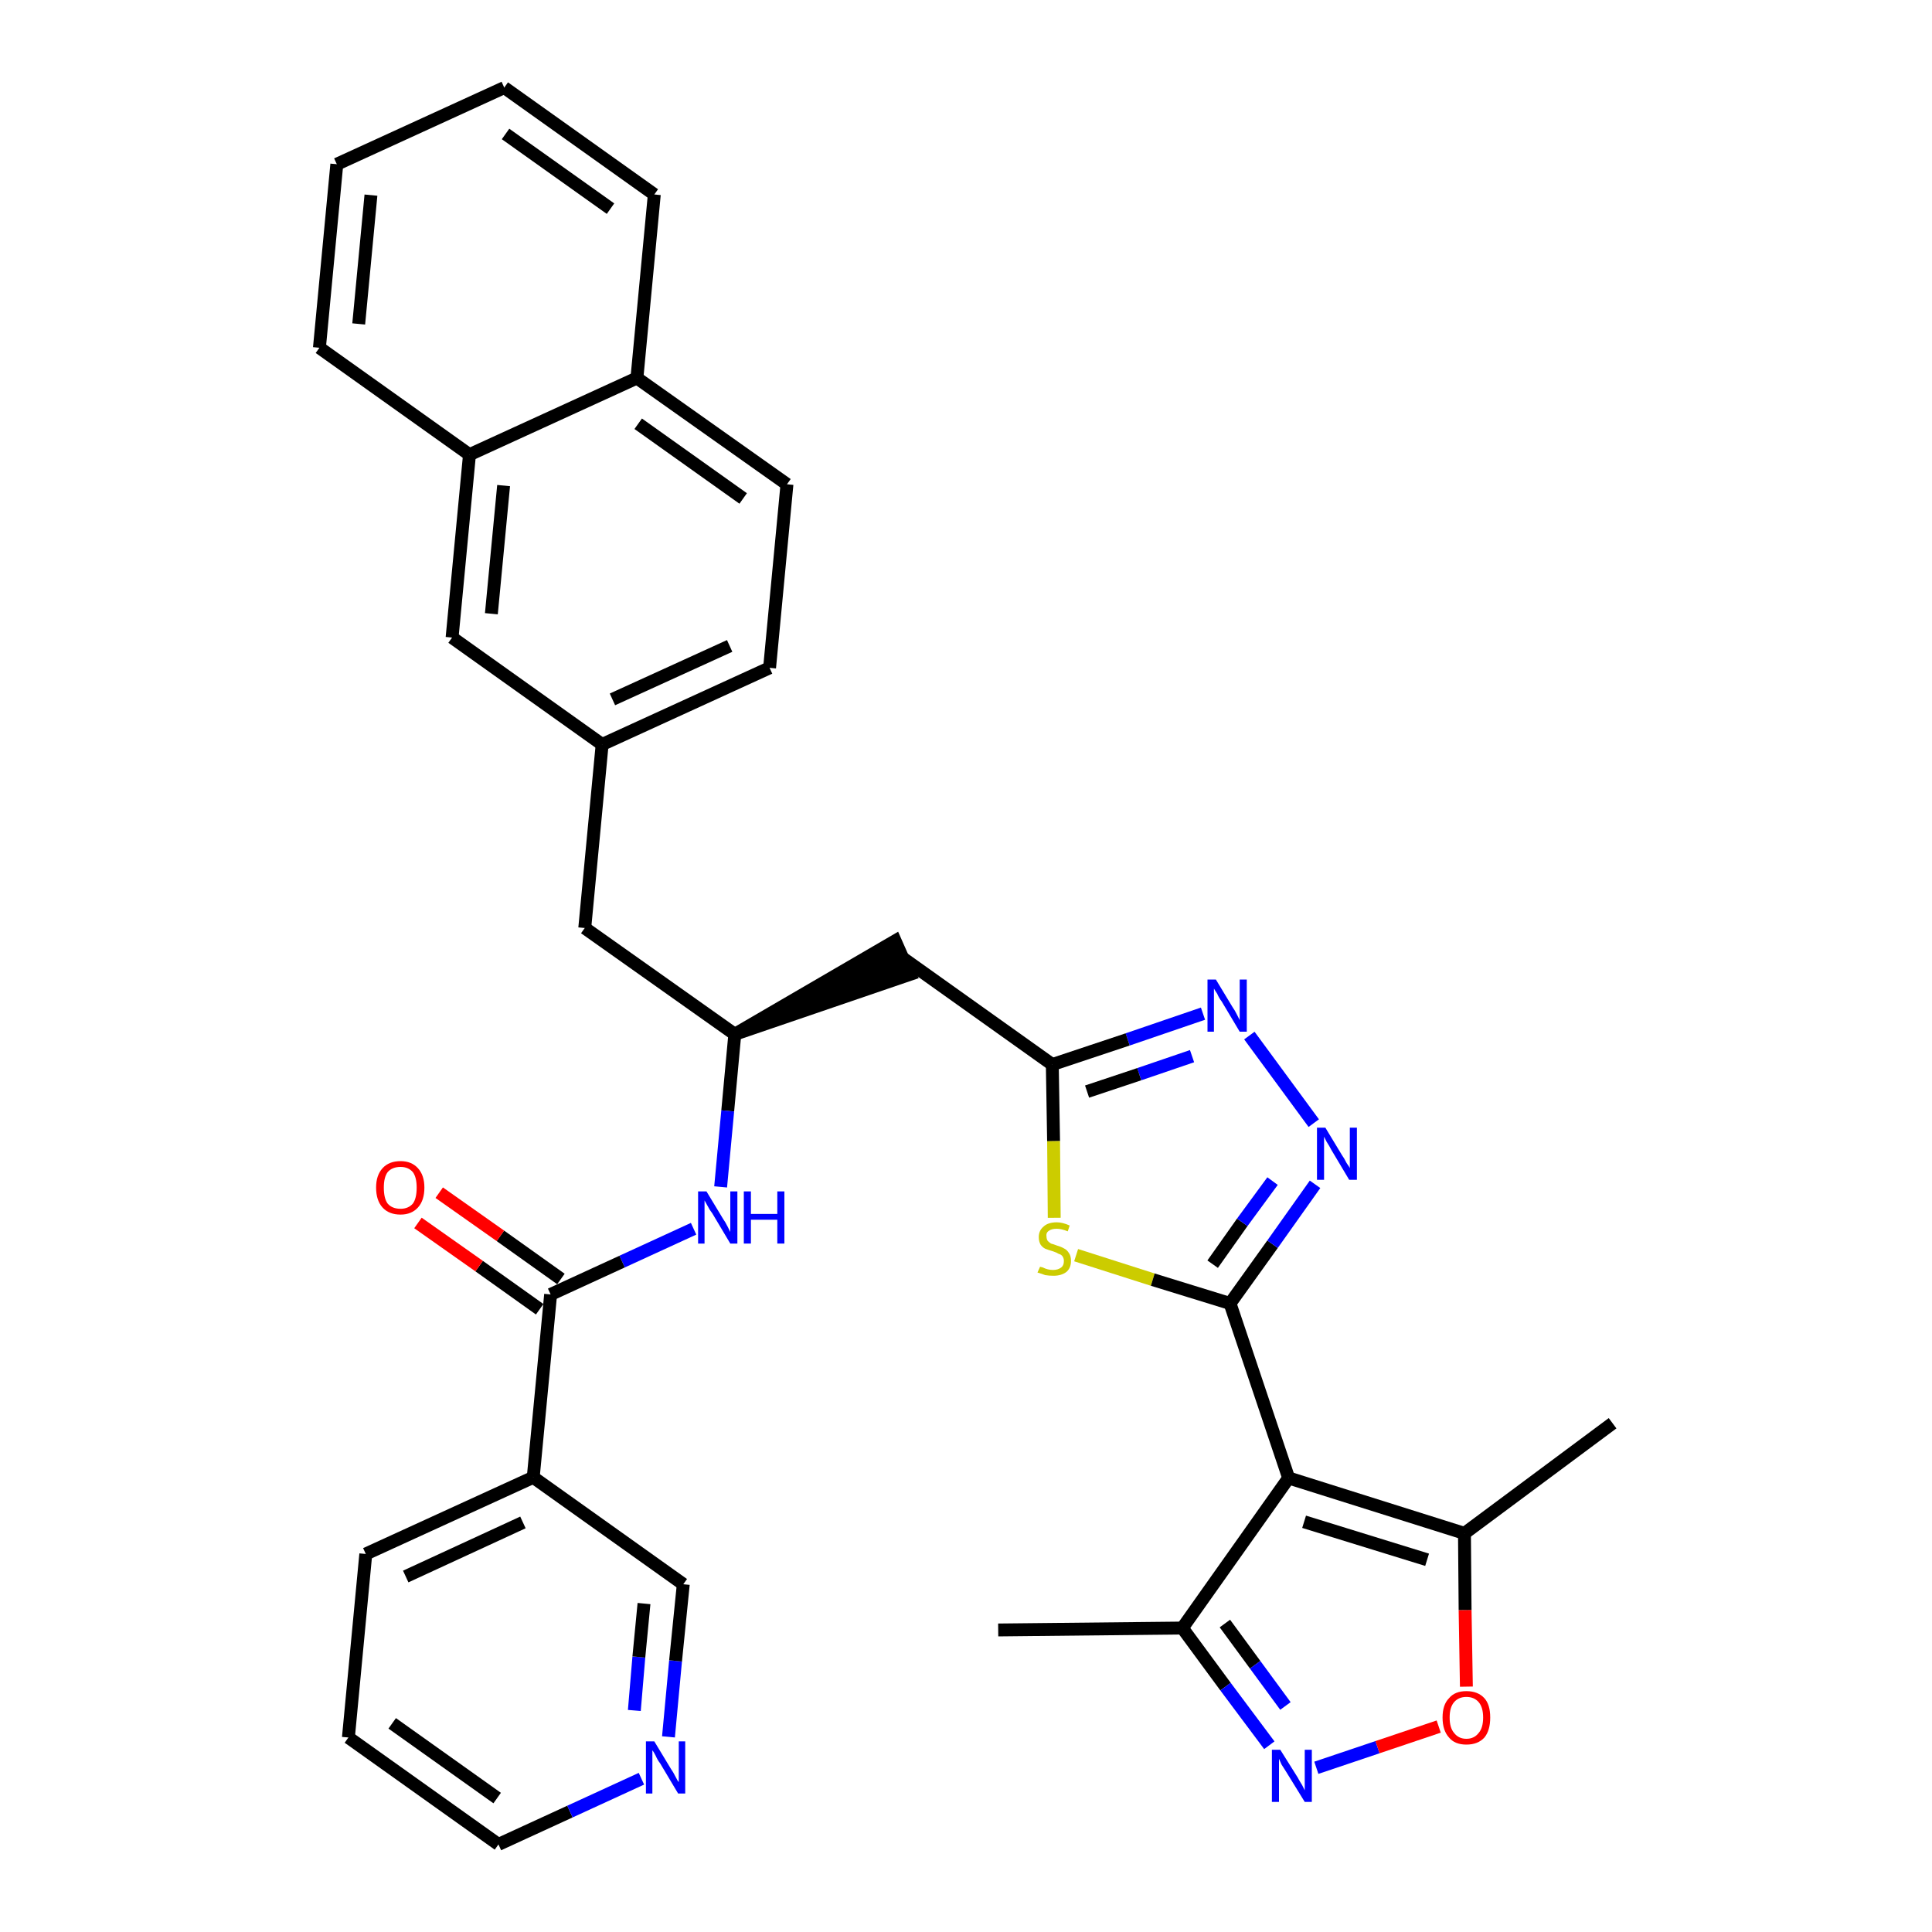 <?xml version='1.0' encoding='iso-8859-1'?>
<svg version='1.1' baseProfile='full'
              xmlns='http://www.w3.org/2000/svg'
                      xmlns:rdkit='http://www.rdkit.org/xml'
                      xmlns:xlink='http://www.w3.org/1999/xlink'
                  xml:space='preserve'
width='300px' height='300px' viewBox='0 0 300 300'>
<!-- END OF HEADER -->
<path class='bond-0 atom-0 atom-1' d='M 155.0,253.1 L 183.6,252.8' style='fill:none;fill-rule:evenodd;stroke:#000000;stroke-width:2.0px;stroke-linecap:butt;stroke-linejoin:miter;stroke-opacity:1' />
<path class='bond-1 atom-1 atom-2' d='M 183.6,252.8 L 190.3,261.9' style='fill:none;fill-rule:evenodd;stroke:#000000;stroke-width:2.0px;stroke-linecap:butt;stroke-linejoin:miter;stroke-opacity:1' />
<path class='bond-1 atom-1 atom-2' d='M 190.3,261.9 L 197.1,271.0' style='fill:none;fill-rule:evenodd;stroke:#0000FF;stroke-width:2.0px;stroke-linecap:butt;stroke-linejoin:miter;stroke-opacity:1' />
<path class='bond-1 atom-1 atom-2' d='M 190.2,252.1 L 194.9,258.5' style='fill:none;fill-rule:evenodd;stroke:#000000;stroke-width:2.0px;stroke-linecap:butt;stroke-linejoin:miter;stroke-opacity:1' />
<path class='bond-1 atom-1 atom-2' d='M 194.9,258.5 L 199.6,264.9' style='fill:none;fill-rule:evenodd;stroke:#0000FF;stroke-width:2.0px;stroke-linecap:butt;stroke-linejoin:miter;stroke-opacity:1' />
<path class='bond-33 atom-6 atom-1' d='M 200.1,229.5 L 183.6,252.8' style='fill:none;fill-rule:evenodd;stroke:#000000;stroke-width:2.0px;stroke-linecap:butt;stroke-linejoin:miter;stroke-opacity:1' />
<path class='bond-2 atom-2 atom-3' d='M 204.4,274.5 L 213.9,271.3' style='fill:none;fill-rule:evenodd;stroke:#0000FF;stroke-width:2.0px;stroke-linecap:butt;stroke-linejoin:miter;stroke-opacity:1' />
<path class='bond-2 atom-2 atom-3' d='M 213.9,271.3 L 223.4,268.1' style='fill:none;fill-rule:evenodd;stroke:#FF0000;stroke-width:2.0px;stroke-linecap:butt;stroke-linejoin:miter;stroke-opacity:1' />
<path class='bond-3 atom-3 atom-4' d='M 227.7,261.9 L 227.5,250.0' style='fill:none;fill-rule:evenodd;stroke:#FF0000;stroke-width:2.0px;stroke-linecap:butt;stroke-linejoin:miter;stroke-opacity:1' />
<path class='bond-3 atom-3 atom-4' d='M 227.5,250.0 L 227.4,238.1' style='fill:none;fill-rule:evenodd;stroke:#000000;stroke-width:2.0px;stroke-linecap:butt;stroke-linejoin:miter;stroke-opacity:1' />
<path class='bond-4 atom-4 atom-5' d='M 227.4,238.1 L 250.4,221.0' style='fill:none;fill-rule:evenodd;stroke:#000000;stroke-width:2.0px;stroke-linecap:butt;stroke-linejoin:miter;stroke-opacity:1' />
<path class='bond-5 atom-4 atom-6' d='M 227.4,238.1 L 200.1,229.5' style='fill:none;fill-rule:evenodd;stroke:#000000;stroke-width:2.0px;stroke-linecap:butt;stroke-linejoin:miter;stroke-opacity:1' />
<path class='bond-5 atom-4 atom-6' d='M 221.6,242.2 L 202.5,236.3' style='fill:none;fill-rule:evenodd;stroke:#000000;stroke-width:2.0px;stroke-linecap:butt;stroke-linejoin:miter;stroke-opacity:1' />
<path class='bond-6 atom-6 atom-7' d='M 200.1,229.5 L 191.0,202.4' style='fill:none;fill-rule:evenodd;stroke:#000000;stroke-width:2.0px;stroke-linecap:butt;stroke-linejoin:miter;stroke-opacity:1' />
<path class='bond-7 atom-7 atom-8' d='M 191.0,202.4 L 197.6,193.2' style='fill:none;fill-rule:evenodd;stroke:#000000;stroke-width:2.0px;stroke-linecap:butt;stroke-linejoin:miter;stroke-opacity:1' />
<path class='bond-7 atom-7 atom-8' d='M 197.6,193.2 L 204.2,183.9' style='fill:none;fill-rule:evenodd;stroke:#0000FF;stroke-width:2.0px;stroke-linecap:butt;stroke-linejoin:miter;stroke-opacity:1' />
<path class='bond-7 atom-7 atom-8' d='M 188.3,196.3 L 192.9,189.8' style='fill:none;fill-rule:evenodd;stroke:#000000;stroke-width:2.0px;stroke-linecap:butt;stroke-linejoin:miter;stroke-opacity:1' />
<path class='bond-7 atom-7 atom-8' d='M 192.9,189.8 L 197.6,183.4' style='fill:none;fill-rule:evenodd;stroke:#0000FF;stroke-width:2.0px;stroke-linecap:butt;stroke-linejoin:miter;stroke-opacity:1' />
<path class='bond-34 atom-33 atom-7' d='M 167.1,194.9 L 179.0,198.7' style='fill:none;fill-rule:evenodd;stroke:#CCCC00;stroke-width:2.0px;stroke-linecap:butt;stroke-linejoin:miter;stroke-opacity:1' />
<path class='bond-34 atom-33 atom-7' d='M 179.0,198.7 L 191.0,202.4' style='fill:none;fill-rule:evenodd;stroke:#000000;stroke-width:2.0px;stroke-linecap:butt;stroke-linejoin:miter;stroke-opacity:1' />
<path class='bond-8 atom-8 atom-9' d='M 204.0,174.4 L 194.0,160.8' style='fill:none;fill-rule:evenodd;stroke:#0000FF;stroke-width:2.0px;stroke-linecap:butt;stroke-linejoin:miter;stroke-opacity:1' />
<path class='bond-9 atom-9 atom-10' d='M 186.8,157.4 L 175.1,161.4' style='fill:none;fill-rule:evenodd;stroke:#0000FF;stroke-width:2.0px;stroke-linecap:butt;stroke-linejoin:miter;stroke-opacity:1' />
<path class='bond-9 atom-9 atom-10' d='M 175.1,161.4 L 163.4,165.3' style='fill:none;fill-rule:evenodd;stroke:#000000;stroke-width:2.0px;stroke-linecap:butt;stroke-linejoin:miter;stroke-opacity:1' />
<path class='bond-9 atom-9 atom-10' d='M 185.1,164.0 L 176.9,166.8' style='fill:none;fill-rule:evenodd;stroke:#0000FF;stroke-width:2.0px;stroke-linecap:butt;stroke-linejoin:miter;stroke-opacity:1' />
<path class='bond-9 atom-9 atom-10' d='M 176.9,166.8 L 168.8,169.5' style='fill:none;fill-rule:evenodd;stroke:#000000;stroke-width:2.0px;stroke-linecap:butt;stroke-linejoin:miter;stroke-opacity:1' />
<path class='bond-10 atom-10 atom-11' d='M 163.4,165.3 L 140.1,148.7' style='fill:none;fill-rule:evenodd;stroke:#000000;stroke-width:2.0px;stroke-linecap:butt;stroke-linejoin:miter;stroke-opacity:1' />
<path class='bond-32 atom-10 atom-33' d='M 163.4,165.3 L 163.6,177.2' style='fill:none;fill-rule:evenodd;stroke:#000000;stroke-width:2.0px;stroke-linecap:butt;stroke-linejoin:miter;stroke-opacity:1' />
<path class='bond-32 atom-10 atom-33' d='M 163.6,177.2 L 163.7,189.1' style='fill:none;fill-rule:evenodd;stroke:#CCCC00;stroke-width:2.0px;stroke-linecap:butt;stroke-linejoin:miter;stroke-opacity:1' />
<path class='bond-11 atom-12 atom-11' d='M 114.1,160.6 L 141.3,151.3 L 139.0,146.1 Z' style='fill:#000000;fill-rule:evenodd;fill-opacity:1;stroke:#000000;stroke-width:2.0px;stroke-linecap:butt;stroke-linejoin:miter;stroke-opacity:1;' />
<path class='bond-12 atom-12 atom-13' d='M 114.1,160.6 L 90.8,144.1' style='fill:none;fill-rule:evenodd;stroke:#000000;stroke-width:2.0px;stroke-linecap:butt;stroke-linejoin:miter;stroke-opacity:1' />
<path class='bond-23 atom-12 atom-24' d='M 114.1,160.6 L 113.0,172.5' style='fill:none;fill-rule:evenodd;stroke:#000000;stroke-width:2.0px;stroke-linecap:butt;stroke-linejoin:miter;stroke-opacity:1' />
<path class='bond-23 atom-12 atom-24' d='M 113.0,172.5 L 111.9,184.3' style='fill:none;fill-rule:evenodd;stroke:#0000FF;stroke-width:2.0px;stroke-linecap:butt;stroke-linejoin:miter;stroke-opacity:1' />
<path class='bond-13 atom-13 atom-14' d='M 90.8,144.1 L 93.5,115.6' style='fill:none;fill-rule:evenodd;stroke:#000000;stroke-width:2.0px;stroke-linecap:butt;stroke-linejoin:miter;stroke-opacity:1' />
<path class='bond-14 atom-14 atom-15' d='M 93.5,115.6 L 119.5,103.7' style='fill:none;fill-rule:evenodd;stroke:#000000;stroke-width:2.0px;stroke-linecap:butt;stroke-linejoin:miter;stroke-opacity:1' />
<path class='bond-14 atom-14 atom-15' d='M 95.1,108.6 L 113.3,100.3' style='fill:none;fill-rule:evenodd;stroke:#000000;stroke-width:2.0px;stroke-linecap:butt;stroke-linejoin:miter;stroke-opacity:1' />
<path class='bond-35 atom-23 atom-14' d='M 70.2,99.0 L 93.5,115.6' style='fill:none;fill-rule:evenodd;stroke:#000000;stroke-width:2.0px;stroke-linecap:butt;stroke-linejoin:miter;stroke-opacity:1' />
<path class='bond-15 atom-15 atom-16' d='M 119.5,103.7 L 122.2,75.2' style='fill:none;fill-rule:evenodd;stroke:#000000;stroke-width:2.0px;stroke-linecap:butt;stroke-linejoin:miter;stroke-opacity:1' />
<path class='bond-16 atom-16 atom-17' d='M 122.2,75.2 L 98.9,58.7' style='fill:none;fill-rule:evenodd;stroke:#000000;stroke-width:2.0px;stroke-linecap:butt;stroke-linejoin:miter;stroke-opacity:1' />
<path class='bond-16 atom-16 atom-17' d='M 115.4,77.4 L 99.1,65.8' style='fill:none;fill-rule:evenodd;stroke:#000000;stroke-width:2.0px;stroke-linecap:butt;stroke-linejoin:miter;stroke-opacity:1' />
<path class='bond-17 atom-17 atom-18' d='M 98.9,58.7 L 101.6,30.2' style='fill:none;fill-rule:evenodd;stroke:#000000;stroke-width:2.0px;stroke-linecap:butt;stroke-linejoin:miter;stroke-opacity:1' />
<path class='bond-37 atom-22 atom-17' d='M 72.9,70.6 L 98.9,58.7' style='fill:none;fill-rule:evenodd;stroke:#000000;stroke-width:2.0px;stroke-linecap:butt;stroke-linejoin:miter;stroke-opacity:1' />
<path class='bond-18 atom-18 atom-19' d='M 101.6,30.2 L 78.3,13.6' style='fill:none;fill-rule:evenodd;stroke:#000000;stroke-width:2.0px;stroke-linecap:butt;stroke-linejoin:miter;stroke-opacity:1' />
<path class='bond-18 atom-18 atom-19' d='M 94.8,32.4 L 78.5,20.8' style='fill:none;fill-rule:evenodd;stroke:#000000;stroke-width:2.0px;stroke-linecap:butt;stroke-linejoin:miter;stroke-opacity:1' />
<path class='bond-19 atom-19 atom-20' d='M 78.3,13.6 L 52.3,25.5' style='fill:none;fill-rule:evenodd;stroke:#000000;stroke-width:2.0px;stroke-linecap:butt;stroke-linejoin:miter;stroke-opacity:1' />
<path class='bond-20 atom-20 atom-21' d='M 52.3,25.5 L 49.6,54.0' style='fill:none;fill-rule:evenodd;stroke:#000000;stroke-width:2.0px;stroke-linecap:butt;stroke-linejoin:miter;stroke-opacity:1' />
<path class='bond-20 atom-20 atom-21' d='M 57.6,30.3 L 55.7,50.3' style='fill:none;fill-rule:evenodd;stroke:#000000;stroke-width:2.0px;stroke-linecap:butt;stroke-linejoin:miter;stroke-opacity:1' />
<path class='bond-21 atom-21 atom-22' d='M 49.6,54.0 L 72.9,70.6' style='fill:none;fill-rule:evenodd;stroke:#000000;stroke-width:2.0px;stroke-linecap:butt;stroke-linejoin:miter;stroke-opacity:1' />
<path class='bond-22 atom-22 atom-23' d='M 72.9,70.6 L 70.2,99.0' style='fill:none;fill-rule:evenodd;stroke:#000000;stroke-width:2.0px;stroke-linecap:butt;stroke-linejoin:miter;stroke-opacity:1' />
<path class='bond-22 atom-22 atom-23' d='M 78.2,75.4 L 76.3,95.3' style='fill:none;fill-rule:evenodd;stroke:#000000;stroke-width:2.0px;stroke-linecap:butt;stroke-linejoin:miter;stroke-opacity:1' />
<path class='bond-24 atom-24 atom-25' d='M 107.7,190.8 L 96.6,195.9' style='fill:none;fill-rule:evenodd;stroke:#0000FF;stroke-width:2.0px;stroke-linecap:butt;stroke-linejoin:miter;stroke-opacity:1' />
<path class='bond-24 atom-24 atom-25' d='M 96.6,195.9 L 85.5,201.0' style='fill:none;fill-rule:evenodd;stroke:#000000;stroke-width:2.0px;stroke-linecap:butt;stroke-linejoin:miter;stroke-opacity:1' />
<path class='bond-25 atom-25 atom-26' d='M 87.1,198.6 L 77.7,191.9' style='fill:none;fill-rule:evenodd;stroke:#000000;stroke-width:2.0px;stroke-linecap:butt;stroke-linejoin:miter;stroke-opacity:1' />
<path class='bond-25 atom-25 atom-26' d='M 77.7,191.9 L 68.2,185.2' style='fill:none;fill-rule:evenodd;stroke:#FF0000;stroke-width:2.0px;stroke-linecap:butt;stroke-linejoin:miter;stroke-opacity:1' />
<path class='bond-25 atom-25 atom-26' d='M 83.8,203.3 L 74.4,196.6' style='fill:none;fill-rule:evenodd;stroke:#000000;stroke-width:2.0px;stroke-linecap:butt;stroke-linejoin:miter;stroke-opacity:1' />
<path class='bond-25 atom-25 atom-26' d='M 74.4,196.6 L 64.9,189.9' style='fill:none;fill-rule:evenodd;stroke:#FF0000;stroke-width:2.0px;stroke-linecap:butt;stroke-linejoin:miter;stroke-opacity:1' />
<path class='bond-26 atom-25 atom-27' d='M 85.5,201.0 L 82.8,229.4' style='fill:none;fill-rule:evenodd;stroke:#000000;stroke-width:2.0px;stroke-linecap:butt;stroke-linejoin:miter;stroke-opacity:1' />
<path class='bond-27 atom-27 atom-28' d='M 82.8,229.4 L 56.8,241.3' style='fill:none;fill-rule:evenodd;stroke:#000000;stroke-width:2.0px;stroke-linecap:butt;stroke-linejoin:miter;stroke-opacity:1' />
<path class='bond-27 atom-27 atom-28' d='M 81.2,236.4 L 63.0,244.8' style='fill:none;fill-rule:evenodd;stroke:#000000;stroke-width:2.0px;stroke-linecap:butt;stroke-linejoin:miter;stroke-opacity:1' />
<path class='bond-36 atom-32 atom-27' d='M 106.1,246.0 L 82.8,229.4' style='fill:none;fill-rule:evenodd;stroke:#000000;stroke-width:2.0px;stroke-linecap:butt;stroke-linejoin:miter;stroke-opacity:1' />
<path class='bond-28 atom-28 atom-29' d='M 56.8,241.3 L 54.1,269.8' style='fill:none;fill-rule:evenodd;stroke:#000000;stroke-width:2.0px;stroke-linecap:butt;stroke-linejoin:miter;stroke-opacity:1' />
<path class='bond-29 atom-29 atom-30' d='M 54.1,269.8 L 77.4,286.4' style='fill:none;fill-rule:evenodd;stroke:#000000;stroke-width:2.0px;stroke-linecap:butt;stroke-linejoin:miter;stroke-opacity:1' />
<path class='bond-29 atom-29 atom-30' d='M 60.9,267.6 L 77.2,279.2' style='fill:none;fill-rule:evenodd;stroke:#000000;stroke-width:2.0px;stroke-linecap:butt;stroke-linejoin:miter;stroke-opacity:1' />
<path class='bond-30 atom-30 atom-31' d='M 77.4,286.4 L 88.5,281.3' style='fill:none;fill-rule:evenodd;stroke:#000000;stroke-width:2.0px;stroke-linecap:butt;stroke-linejoin:miter;stroke-opacity:1' />
<path class='bond-30 atom-30 atom-31' d='M 88.5,281.3 L 99.6,276.2' style='fill:none;fill-rule:evenodd;stroke:#0000FF;stroke-width:2.0px;stroke-linecap:butt;stroke-linejoin:miter;stroke-opacity:1' />
<path class='bond-31 atom-31 atom-32' d='M 103.8,269.7 L 104.9,257.9' style='fill:none;fill-rule:evenodd;stroke:#0000FF;stroke-width:2.0px;stroke-linecap:butt;stroke-linejoin:miter;stroke-opacity:1' />
<path class='bond-31 atom-31 atom-32' d='M 104.9,257.9 L 106.1,246.0' style='fill:none;fill-rule:evenodd;stroke:#000000;stroke-width:2.0px;stroke-linecap:butt;stroke-linejoin:miter;stroke-opacity:1' />
<path class='bond-31 atom-31 atom-32' d='M 98.5,265.6 L 99.2,257.3' style='fill:none;fill-rule:evenodd;stroke:#0000FF;stroke-width:2.0px;stroke-linecap:butt;stroke-linejoin:miter;stroke-opacity:1' />
<path class='bond-31 atom-31 atom-32' d='M 99.2,257.3 L 100.0,249.0' style='fill:none;fill-rule:evenodd;stroke:#000000;stroke-width:2.0px;stroke-linecap:butt;stroke-linejoin:miter;stroke-opacity:1' />
<path  class='atom-2' d='M 198.8 271.7
L 201.5 276.0
Q 201.7 276.4, 202.2 277.2
Q 202.6 278.0, 202.6 278.0
L 202.6 271.7
L 203.7 271.7
L 203.7 279.8
L 202.6 279.8
L 199.7 275.1
Q 199.4 274.6, 199.0 274.0
Q 198.7 273.3, 198.6 273.1
L 198.6 279.8
L 197.5 279.8
L 197.5 271.7
L 198.8 271.7
' fill='#0000FF'/>
<path  class='atom-3' d='M 224.0 266.7
Q 224.0 264.7, 225.0 263.7
Q 225.9 262.6, 227.7 262.6
Q 229.5 262.6, 230.5 263.7
Q 231.4 264.7, 231.4 266.7
Q 231.4 268.7, 230.5 269.8
Q 229.5 270.9, 227.7 270.9
Q 225.9 270.9, 225.0 269.8
Q 224.0 268.7, 224.0 266.7
M 227.7 270.0
Q 228.9 270.0, 229.6 269.1
Q 230.3 268.3, 230.3 266.7
Q 230.3 265.1, 229.6 264.3
Q 228.9 263.5, 227.7 263.5
Q 226.5 263.5, 225.8 264.3
Q 225.1 265.1, 225.1 266.7
Q 225.1 268.3, 225.8 269.1
Q 226.5 270.0, 227.7 270.0
' fill='#FF0000'/>
<path  class='atom-8' d='M 205.8 175.1
L 208.4 179.4
Q 208.7 179.8, 209.1 180.6
Q 209.6 181.3, 209.6 181.4
L 209.6 175.1
L 210.7 175.1
L 210.7 183.2
L 209.5 183.2
L 206.7 178.5
Q 206.4 177.9, 206.0 177.3
Q 205.7 176.7, 205.6 176.5
L 205.6 183.2
L 204.5 183.2
L 204.5 175.1
L 205.8 175.1
' fill='#0000FF'/>
<path  class='atom-9' d='M 188.8 152.1
L 191.4 156.4
Q 191.7 156.8, 192.1 157.6
Q 192.5 158.4, 192.5 158.4
L 192.5 152.1
L 193.6 152.1
L 193.6 160.2
L 192.5 160.2
L 189.7 155.5
Q 189.3 155.0, 189.0 154.3
Q 188.6 153.7, 188.5 153.5
L 188.5 160.2
L 187.5 160.2
L 187.5 152.1
L 188.8 152.1
' fill='#0000FF'/>
<path  class='atom-24' d='M 109.7 185.0
L 112.3 189.3
Q 112.6 189.7, 113.0 190.5
Q 113.4 191.3, 113.4 191.3
L 113.4 185.0
L 114.5 185.0
L 114.5 193.1
L 113.4 193.1
L 110.6 188.4
Q 110.2 187.9, 109.9 187.3
Q 109.5 186.6, 109.4 186.4
L 109.4 193.1
L 108.4 193.1
L 108.4 185.0
L 109.7 185.0
' fill='#0000FF'/>
<path  class='atom-24' d='M 115.5 185.0
L 116.6 185.0
L 116.6 188.5
L 120.7 188.5
L 120.7 185.0
L 121.8 185.0
L 121.8 193.1
L 120.7 193.1
L 120.7 189.4
L 116.6 189.4
L 116.6 193.1
L 115.5 193.1
L 115.5 185.0
' fill='#0000FF'/>
<path  class='atom-26' d='M 58.4 184.4
Q 58.4 182.5, 59.4 181.4
Q 60.4 180.3, 62.2 180.3
Q 63.9 180.3, 64.9 181.4
Q 65.9 182.5, 65.9 184.4
Q 65.9 186.4, 64.9 187.5
Q 63.9 188.6, 62.2 188.6
Q 60.4 188.6, 59.4 187.5
Q 58.4 186.4, 58.4 184.4
M 62.2 187.7
Q 63.4 187.7, 64.1 186.9
Q 64.7 186.1, 64.7 184.4
Q 64.7 182.8, 64.1 182.0
Q 63.4 181.2, 62.2 181.2
Q 60.9 181.2, 60.2 182.0
Q 59.6 182.8, 59.6 184.4
Q 59.6 186.1, 60.2 186.9
Q 60.9 187.7, 62.2 187.7
' fill='#FF0000'/>
<path  class='atom-31' d='M 101.6 270.4
L 104.2 274.7
Q 104.5 275.1, 104.9 275.9
Q 105.3 276.7, 105.4 276.7
L 105.4 270.4
L 106.4 270.4
L 106.4 278.5
L 105.3 278.5
L 102.5 273.8
Q 102.1 273.3, 101.8 272.6
Q 101.5 272.0, 101.3 271.8
L 101.3 278.5
L 100.3 278.5
L 100.3 270.4
L 101.6 270.4
' fill='#0000FF'/>
<path  class='atom-33' d='M 161.5 196.7
Q 161.5 196.7, 161.9 196.8
Q 162.3 197.0, 162.7 197.1
Q 163.1 197.2, 163.5 197.2
Q 164.3 197.2, 164.8 196.8
Q 165.2 196.5, 165.2 195.8
Q 165.2 195.4, 165.0 195.1
Q 164.8 194.8, 164.4 194.7
Q 164.1 194.5, 163.5 194.3
Q 162.8 194.1, 162.3 193.9
Q 161.9 193.7, 161.6 193.3
Q 161.3 192.8, 161.3 192.1
Q 161.3 191.1, 162.0 190.5
Q 162.7 189.8, 164.1 189.8
Q 165.0 189.8, 166.1 190.3
L 165.8 191.2
Q 164.8 190.8, 164.1 190.8
Q 163.3 190.8, 162.9 191.1
Q 162.4 191.4, 162.5 192.0
Q 162.5 192.4, 162.7 192.7
Q 162.9 192.9, 163.2 193.1
Q 163.6 193.2, 164.1 193.4
Q 164.8 193.6, 165.3 193.9
Q 165.7 194.1, 166.0 194.6
Q 166.3 195.0, 166.3 195.8
Q 166.3 196.9, 165.6 197.5
Q 164.8 198.1, 163.6 198.1
Q 162.9 198.1, 162.3 198.0
Q 161.8 197.8, 161.1 197.6
L 161.5 196.7
' fill='#CCCC00'/>
</svg>

